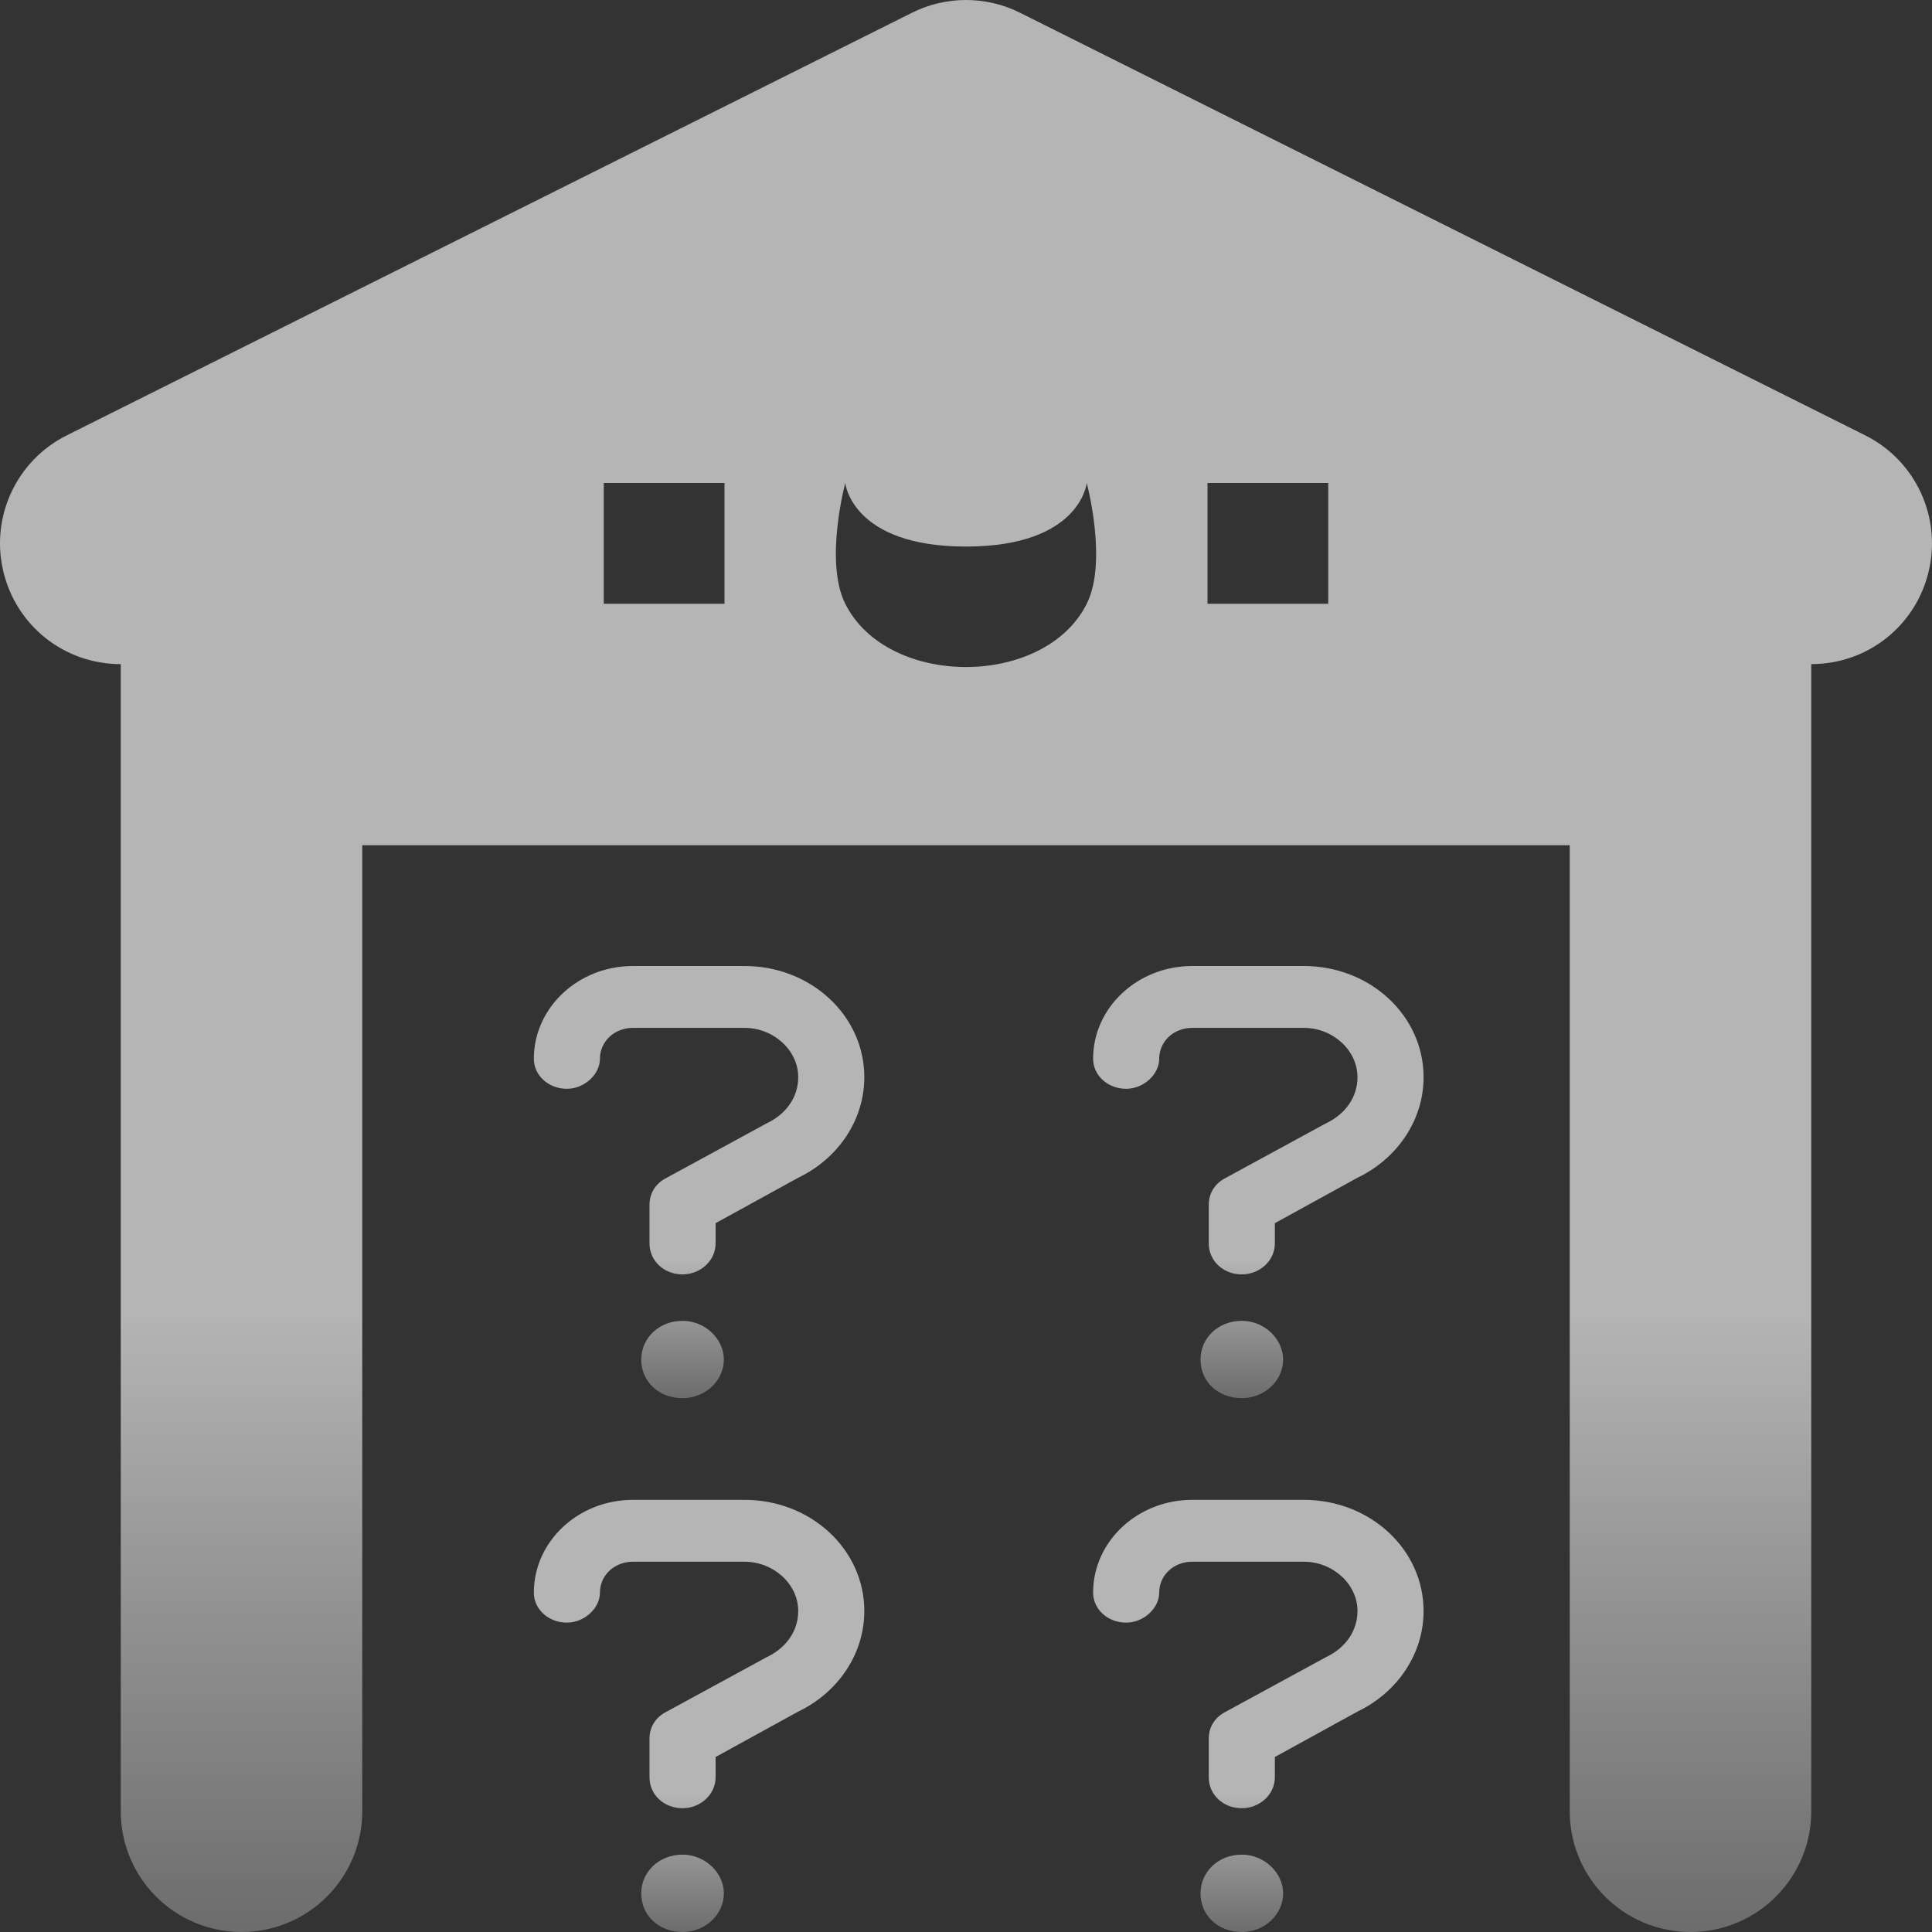 <svg width="76" height="76" viewBox="0 0 76 76" fill="none" xmlns="http://www.w3.org/2000/svg">
<rect x="0" y="0" width="76" height="76" fill="#333333" stroke="none"/>
<path d="M73.374 17.126L40.124 0.501C38.786 -0.167 37.214 -0.167 35.876 0.501L2.626 17.126C0.655 18.112 -0.379 20.322 0.128 22.467C0.633 24.611 2.524 26.125 4.75 26.125V71.25C4.75 73.873 6.877 76 9.5 76C12.123 76 14.25 73.873 14.25 71.25V33.25H61.75V71.25C61.75 73.873 63.877 76 66.5 76C69.123 76 71.25 73.873 71.25 71.25V26.125C73.476 26.125 75.367 24.611 75.872 22.467C76.379 20.322 75.345 18.112 73.374 17.126ZM28.5 23.75H23.75V19H28.5V23.75ZM42.75 23.75C41.091 27.069 34.909 27.069 33.25 23.75C32.42 22.091 33.25 19 33.25 19C33.25 19 33.5 21.5 38 21.5C42.5 21.5 42.75 19 42.75 19C42.75 19 43.58 22.091 42.75 23.75ZM52.25 23.75H47.5V19H52.25V23.75Z" fill="url(#paint0_linear_688_168)" fill-opacity="0.64"/>
<path d="M51.288 59H46.9C44.747 59 43 60.635 43 62.651C43 63.297 43.569 63.83 44.3 63.83C44.991 63.83 45.6 63.26 45.6 62.651C45.6 61.966 46.169 61.434 46.9 61.434H51.288C52.425 61.434 53.4 62.309 53.4 63.374C53.4 64.134 52.953 64.819 52.141 65.199L48.159 67.367C47.753 67.595 47.55 67.975 47.55 68.394V69.915C47.55 70.6 48.119 71.132 48.85 71.132C49.541 71.132 50.15 70.6 50.15 69.915V69.116L53.4 67.329C54.984 66.568 56 65.047 56 63.374C56 60.94 53.888 59 51.288 59ZM48.85 72.957C47.916 72.957 47.225 73.642 47.225 74.479C47.225 75.353 47.916 76 48.85 76C49.744 76 50.475 75.315 50.475 74.479C50.475 73.68 49.744 72.957 48.85 72.957Z" fill="url(#paint1_linear_688_168)" fill-opacity="0.64"/>
<path d="M51.288 38H46.9C44.747 38 43 39.635 43 41.651C43 42.297 43.569 42.83 44.3 42.83C44.991 42.83 45.6 42.26 45.6 41.651C45.6 40.966 46.169 40.434 46.9 40.434H51.288C52.425 40.434 53.4 41.309 53.4 42.374C53.4 43.134 52.953 43.819 52.141 44.199L48.159 46.367C47.753 46.595 47.55 46.975 47.55 47.394V48.915C47.55 49.6 48.119 50.132 48.85 50.132C49.541 50.132 50.15 49.6 50.15 48.915V48.116L53.4 46.329C54.984 45.568 56 44.047 56 42.374C56 39.94 53.888 38 51.288 38ZM48.85 51.958C47.916 51.958 47.225 52.642 47.225 53.479C47.225 54.353 47.916 55 48.85 55C49.744 55 50.475 54.315 50.475 53.479C50.475 52.68 49.744 51.958 48.85 51.958Z" fill="url(#paint2_linear_688_168)" fill-opacity="0.64"/>
<path d="M29.288 38H24.9C22.747 38 21 39.635 21 41.651C21 42.297 21.569 42.83 22.3 42.83C22.991 42.83 23.6 42.26 23.6 41.651C23.6 40.966 24.169 40.434 24.9 40.434H29.288C30.425 40.434 31.4 41.309 31.4 42.374C31.4 43.134 30.953 43.819 30.141 44.199L26.159 46.367C25.753 46.595 25.55 46.975 25.55 47.394V48.915C25.55 49.6 26.119 50.132 26.85 50.132C27.541 50.132 28.15 49.6 28.15 48.915V48.116L31.4 46.329C32.984 45.568 34 44.047 34 42.374C34 39.94 31.887 38 29.288 38ZM26.85 51.958C25.916 51.958 25.225 52.642 25.225 53.479C25.225 54.353 25.916 55 26.85 55C27.744 55 28.475 54.315 28.475 53.479C28.475 52.68 27.744 51.958 26.85 51.958Z" fill="url(#paint3_linear_688_168)" fill-opacity="0.64"/>
<path d="M29.288 59H24.9C22.747 59 21 60.635 21 62.651C21 63.297 21.569 63.83 22.3 63.83C22.991 63.83 23.6 63.26 23.6 62.651C23.6 61.966 24.169 61.434 24.9 61.434H29.288C30.425 61.434 31.4 62.309 31.4 63.374C31.4 64.134 30.953 64.819 30.141 65.199L26.159 67.367C25.753 67.595 25.55 67.975 25.55 68.394V69.915C25.55 70.6 26.119 71.132 26.85 71.132C27.541 71.132 28.15 70.6 28.15 69.915V69.116L31.4 67.329C32.984 66.568 34 65.047 34 63.374C34 60.94 31.887 59 29.288 59ZM26.85 72.957C25.916 72.957 25.225 73.642 25.225 74.479C25.225 75.353 25.916 76 26.85 76C27.744 76 28.475 75.315 28.475 74.479C28.475 73.68 27.744 72.957 26.85 72.957Z" fill="url(#paint4_linear_688_168)" fill-opacity="0.64"/>
<defs>
<linearGradient id="paint0_linear_688_168" x1="38" y1="0" x2="38" y2="76" gradientUnits="userSpaceOnUse">
<stop stop-color="white"/>
<stop offset="0.675" stop-color="white"/>
<stop offset="1" stop-color="white" stop-opacity="0.44"/>
</linearGradient>
<linearGradient id="paint1_linear_688_168" x1="49.5" y1="59" x2="49.5" y2="76" gradientUnits="userSpaceOnUse">
<stop stop-color="white"/>
<stop offset="0.675" stop-color="white"/>
<stop offset="1" stop-color="white" stop-opacity="0.44"/>
</linearGradient>
<linearGradient id="paint2_linear_688_168" x1="49.5" y1="38" x2="49.5" y2="55" gradientUnits="userSpaceOnUse">
<stop stop-color="white"/>
<stop offset="0.675" stop-color="white"/>
<stop offset="1" stop-color="white" stop-opacity="0.44"/>
</linearGradient>
<linearGradient id="paint3_linear_688_168" x1="27.5" y1="38" x2="27.5" y2="55" gradientUnits="userSpaceOnUse">
<stop stop-color="white"/>
<stop offset="0.675" stop-color="white"/>
<stop offset="1" stop-color="white" stop-opacity="0.44"/>
</linearGradient>
<linearGradient id="paint4_linear_688_168" x1="27.5" y1="59" x2="27.5" y2="76" gradientUnits="userSpaceOnUse">
<stop stop-color="white"/>
<stop offset="0.675" stop-color="white"/>
<stop offset="1" stop-color="white" stop-opacity="0.44"/>
</linearGradient>
</defs>
</svg>
